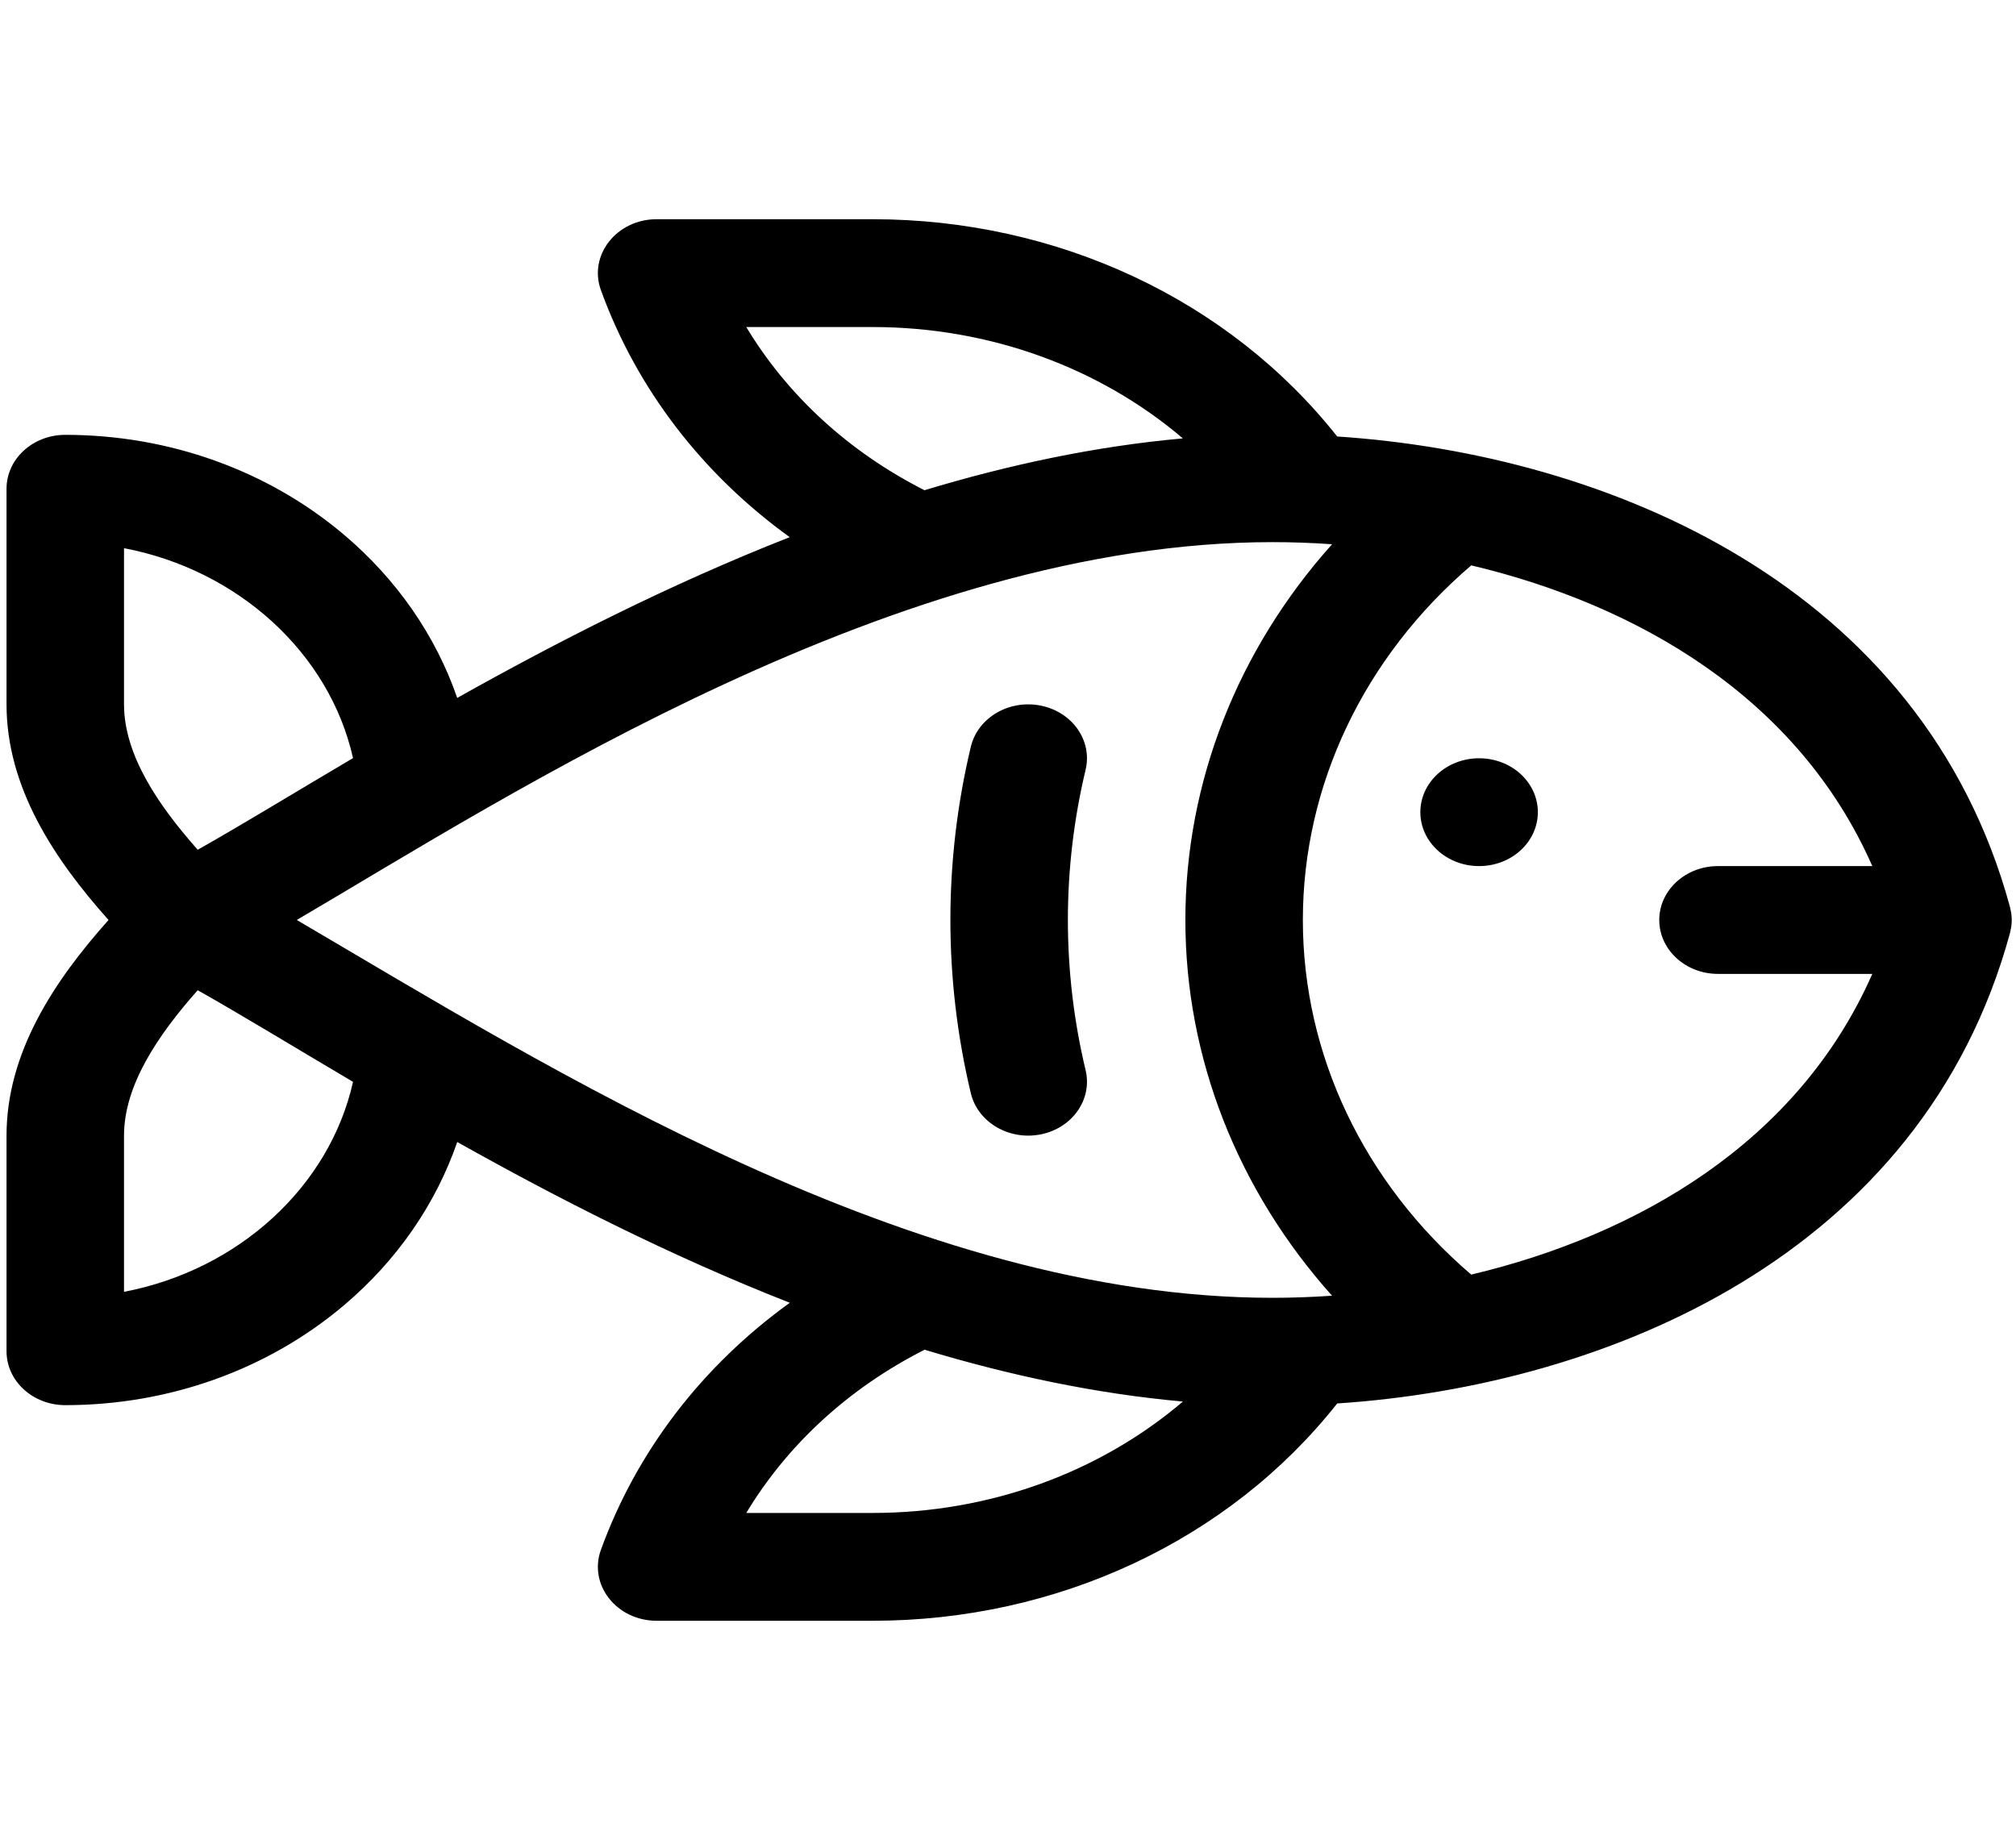 <svg width="172" height="157" viewBox="0 0 172 157" fill="none" xmlns="http://www.w3.org/2000/svg">
<g clip-path="url(#clip0_3_11)">
<path d="M171.601 79.026C171.622 78.853 171.636 78.678 171.636 78.501V78.5C171.636 78.322 171.622 78.147 171.601 77.975C171.595 77.931 171.586 77.887 171.579 77.843C171.558 77.709 171.532 77.577 171.499 77.448C171.493 77.427 171.492 77.406 171.486 77.385C163.988 49.861 137.042 38.76 114.084 37.244C104.879 25.594 90.251 18.705 74.446 18.705H56.024C52.608 18.705 50.188 21.782 51.269 24.76C54.332 33.192 59.923 40.452 67.376 45.835C57.044 49.889 47.409 54.84 39.009 59.551C37.183 54.267 33.886 49.469 29.357 45.634C22.861 40.133 14.413 37.104 5.569 37.104C2.801 37.104 0.557 39.163 0.557 41.703V60.102C0.557 67.174 4.603 73.284 9.261 78.5C4.603 83.716 0.557 89.827 0.557 96.899V115.297C0.557 117.837 2.801 119.897 5.569 119.897C14.414 119.897 22.863 116.867 29.359 111.365C33.888 107.529 37.185 102.73 39.011 97.444C47.411 102.156 57.048 107.107 67.382 111.162C59.926 116.544 54.333 123.806 51.269 132.241C50.189 135.216 52.604 138.295 56.024 138.295H74.446C90.254 138.295 104.882 131.405 114.087 119.753C137.044 118.238 163.989 107.137 171.486 79.616C171.492 79.595 171.493 79.574 171.499 79.553C171.532 79.423 171.558 79.292 171.579 79.159C171.586 79.114 171.595 79.07 171.601 79.026ZM108.572 110.738C77.876 110.738 47.016 91.223 25.321 78.499C43.59 67.777 76.667 46.258 108.567 46.258C110.157 46.258 111.866 46.314 113.649 46.438C105.611 55.421 101.133 66.709 101.133 78.5C101.133 90.291 105.61 101.577 113.646 110.559C111.876 110.682 110.169 110.738 108.572 110.738ZM63.67 27.905H74.446C84.422 27.905 93.809 31.354 100.919 37.407C93.456 38.074 86.055 39.66 78.875 41.829C72.412 38.55 67.186 33.742 63.67 27.905ZM10.581 46.774C20.281 48.618 28.104 55.694 30.119 64.685C25.123 67.638 20.479 70.474 16.869 72.507C13.454 68.656 10.581 64.387 10.581 60.102V46.774ZM10.581 110.227V96.899C10.581 92.613 13.454 88.344 16.869 84.493C20.425 86.494 24.991 89.281 30.12 92.311C28.106 101.305 20.283 108.382 10.581 110.227ZM63.67 129.096C67.187 123.256 72.416 118.447 78.884 115.168C86.062 117.336 93.462 118.923 100.924 119.589C93.814 125.645 84.425 129.096 74.446 129.096H63.67ZM125.521 108.758C116.369 100.923 111.157 90.003 111.157 78.5C111.157 66.997 116.37 56.076 125.524 48.24C139.655 51.598 153.399 59.489 159.741 73.901H146.576C143.808 73.901 141.564 75.96 141.564 78.5C141.564 81.041 143.808 83.1 146.576 83.1H159.741C153.399 97.512 139.653 105.402 125.521 108.758Z" fill="black"/>
<path d="M91.109 78.5C91.109 74.194 91.617 69.882 92.62 65.687C93.214 63.206 91.503 60.753 88.799 60.209C86.095 59.664 83.422 61.235 82.829 63.716C81.672 68.558 81.085 73.532 81.085 78.5C81.085 83.469 81.672 88.443 82.829 93.285C83.424 95.773 86.102 97.335 88.799 96.792C91.503 96.248 93.214 93.795 92.621 91.314C91.617 87.118 91.109 82.807 91.109 78.5Z" fill="black"/>
<path d="M126.193 73.901C128.961 73.901 131.205 71.841 131.205 69.301C131.205 66.761 128.961 64.701 126.193 64.701C123.425 64.701 121.181 66.761 121.181 69.301C121.181 71.841 123.425 73.901 126.193 73.901Z" fill="black"/>
</g>
<defs>
<clipPath id="clip0_3_11">
<rect width="171.079" height="157" fill="white" transform="translate(0.557 0)"/>
</clipPath>
</defs>
</svg>
